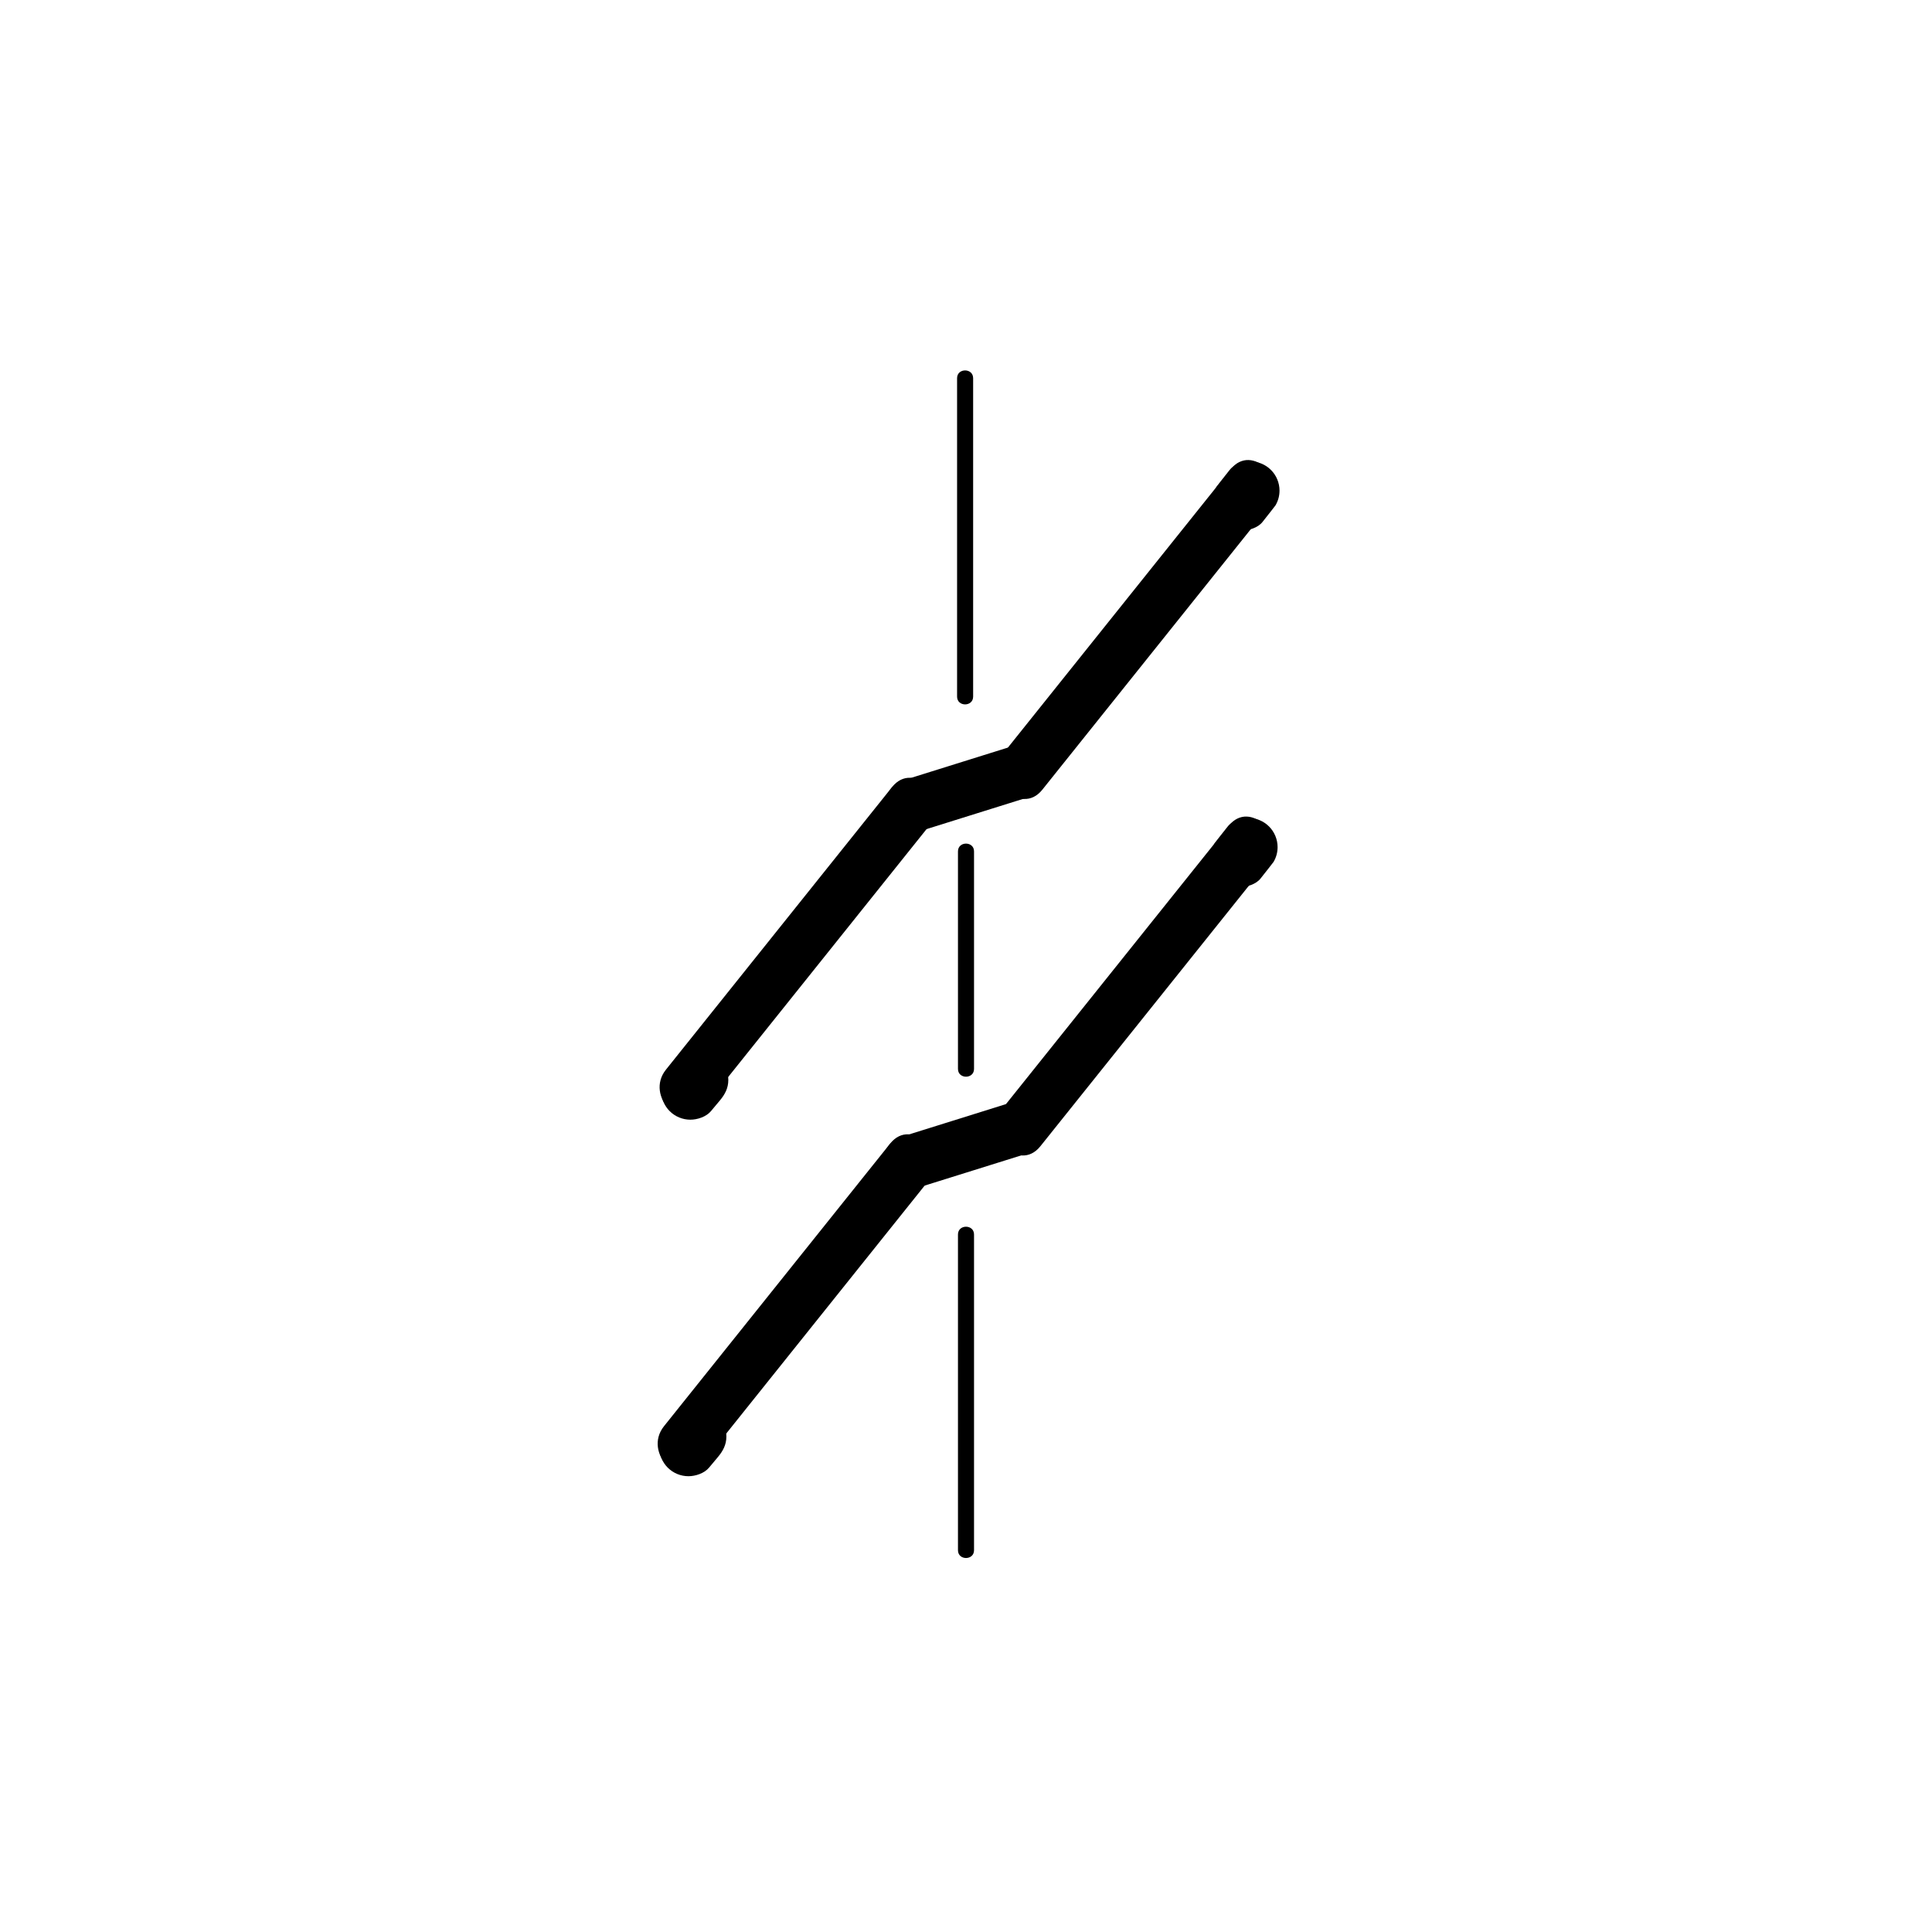 <?xml version="1.0" encoding="iso-8859-1"?>
<!-- Generator: Adobe Illustrator 16.0.0, SVG Export Plug-In . SVG Version: 6.00 Build 0)  -->
<!DOCTYPE svg PUBLIC "-//W3C//DTD SVG 1.1//EN" "http://www.w3.org/Graphics/SVG/1.1/DTD/svg11.dtd">
<svg version="1.1" xmlns="http://www.w3.org/2000/svg" xmlns:xlink="http://www.w3.org/1999/xlink" x="0px" y="0px" width="361px"
	 height="361px" viewBox="0 0 361 361" style="enable-background:new 0 0 361 361;" xml:space="preserve">
<g id="fts_x5F_blade_x5F_z_x5F_70">
	<g>
		<g>
			<path style="fill:#000000;" d="M178.833,70.667c0,19.833,0,39.667,0,59.5c0,1.935,3,1.935,3,0c0-19.833,0-39.667,0-59.5
				C181.833,68.732,178.833,68.732,178.833,70.667L178.833,70.667z"/>
		</g>
	</g>
	<g>
		<g>
			<path style="fill:#000000;" d="M179,159.082c0,13.55,0,27.1,0,40.651c0,1.935,3,1.935,3,0c0-13.551,0-27.101,0-40.651
				C182,157.147,179,157.147,179,159.082L179,159.082z"/>
		</g>
	</g>
	<g>
		<g>
			<path style="fill:#000000;" d="M179,230.667c0,19.667,0,39.333,0,59c0,1.935,3,1.935,3,0c0-19.667,0-39.333,0-59
				C182,228.732,179,228.732,179,230.667L179,230.667z"/>
		</g>
	</g>
	<g style="display:none;">
		<g style="display:inline;">
			<g>
				<path style="fill:#000000;" d="M210.117,134.19c0,9.159,0,18.318,0,27.477c0,1.935,3,1.935,3,0c0-9.159,0-18.318,0-27.477
					C213.117,132.256,210.117,132.256,210.117,134.19L210.117,134.19z"/>
			</g>
		</g>
		<g style="display:inline;">
			<g>
				<path style="fill:#000000;" d="M210.236,198c0,10.444,0,20.89,0,31.334c0,1.935,3,1.935,3,0c0-10.444,0-20.89,0-31.334
					C213.236,196.065,210.236,196.065,210.236,198L210.236,198z"/>
			</g>
		</g>
		<g style="display:inline;">
			<g>
				<path style="fill:#000000;" d="M210.236,262c0,9.171,0,18.341,0,27.512c0,1.935,3,1.935,3,0c0-9.171,0-18.341,0-27.512
					C213.236,260.065,210.236,260.065,210.236,262L210.236,262z"/>
			</g>
		</g>
	</g>
	<g>
		<g>
			<g>
				<g>
					<path style="fill:#000000;" d="M171.563,155.407c6.79-2.123,13.58-4.247,20.37-6.37c6.133-1.918,3.514-11.573-2.658-9.643
						c-6.79,2.123-13.58,4.247-20.37,6.37C162.771,147.682,165.391,157.337,171.563,155.407L171.563,155.407z"/>
				</g>
			</g>
			<g>
				<g>
					<path style="fill:#000000;" d="M194.754,147.568c14.089-17.606,28.177-35.212,42.265-52.817
						c3.986-4.982-3.041-12.106-7.07-7.071c-14.089,17.606-28.177,35.212-42.265,52.817
						C183.697,145.479,190.725,152.604,194.754,147.568L194.754,147.568z"/>
				</g>
			</g>
			<g>
				<g>
					<path style="fill:#000000;" d="M131.505,206.936c14.088-17.604,28.176-35.209,42.264-52.814
						c3.986-4.982-3.042-12.106-7.071-7.071c-14.088,17.605-28.176,35.21-42.264,52.815
						C120.448,204.847,127.476,211.971,131.505,206.936L131.505,206.936z"/>
				</g>
			</g>
		</g>
		<g>
			<g>
				<path style="fill:#000000;" d="M126.778,197.938c-0.549,0.656-1.097,1.313-1.646,1.969c-0.961,1.15-1.598,2.309-1.598,3.856
					c0,1.44,0.579,2.838,1.598,3.856c1.018,1.019,2.416,1.598,3.856,1.598c1.332,0,2.972-0.539,3.856-1.598
					c0.549-0.656,1.097-1.313,1.646-1.969c0.961-1.15,1.598-2.309,1.598-3.856c0-1.44-0.579-2.838-1.598-3.856
					c-1.018-1.019-2.416-1.598-3.856-1.598C129.303,196.341,127.663,196.88,126.778,197.938L126.778,197.938z"/>
			</g>
		</g>
		<g>
			<g>
				<path style="fill:#000000;" d="M229.772,87.811c-0.529,0.671-1.059,1.343-1.588,2.015c-0.284,0.368-0.568,0.736-0.853,1.104
					c-0.494,0.851-0.742,1.769-0.745,2.753c0,1.441,0.579,2.838,1.598,3.856c1.019,1.019,2.416,1.598,3.856,1.598
					c1.297,0,3.015-0.529,3.856-1.598c0.529-0.671,1.059-1.343,1.588-2.015c0.284-0.368,0.568-0.736,0.853-1.104
					c0.494-0.851,0.742-1.769,0.745-2.753c0-1.441-0.579-2.838-1.598-3.856c-1.019-1.019-2.416-1.598-3.856-1.598
					C232.332,86.213,230.614,86.742,229.772,87.811L229.772,87.811z"/>
			</g>
		</g>
	</g>
	<g>
		<g>
			<g>
				<g>
					<path style="fill:#000000;" d="M171.202,222.024c6.79-2.123,13.58-4.246,20.37-6.369c6.134-1.918,3.514-11.572-2.658-9.643
						c-6.79,2.123-13.58,4.246-20.37,6.369C162.41,214.3,165.03,223.954,171.202,222.024L171.202,222.024z"/>
				</g>
			</g>
			<g>
				<g>
					<path style="fill:#000000;" d="M194.393,214.185c14.089-17.605,28.178-35.21,42.266-52.816
						c3.986-4.982-3.041-12.106-7.07-7.071c-14.089,17.605-28.178,35.211-42.266,52.817
						C183.336,212.096,190.363,219.22,194.393,214.185L194.393,214.185z"/>
				</g>
			</g>
			<g>
				<g>
					<path style="fill:#000000;" d="M131.144,273.555c14.088-17.605,28.176-35.211,42.265-52.816
						c3.986-4.981-3.042-12.105-7.071-7.07c-14.088,17.605-28.176,35.211-42.265,52.816
						C120.086,271.466,127.114,278.59,131.144,273.555L131.144,273.555z"/>
				</g>
			</g>
		</g>
		<g>
			<g>
				<path style="fill:#000000;" d="M126.417,264.558c-0.548,0.655-1.097,1.312-1.645,1.967c-0.961,1.149-1.598,2.309-1.598,3.856
					c0,1.44,0.579,2.838,1.598,3.856c1.018,1.019,2.416,1.598,3.856,1.598c1.333,0,2.971-0.539,3.856-1.598
					c0.548-0.655,1.097-1.312,1.645-1.967c0.961-1.149,1.598-2.309,1.598-3.856c0-1.44-0.579-2.838-1.598-3.856
					c-1.018-1.019-2.416-1.598-3.856-1.598C128.94,262.96,127.302,263.499,126.417,264.558L126.417,264.558z"/>
			</g>
		</g>
		<g>
			<g>
				<path style="fill:#000000;" d="M229.412,154.429c-0.529,0.672-1.06,1.344-1.589,2.016c-0.284,0.368-0.568,0.736-0.853,1.104
					c-0.494,0.851-0.742,1.769-0.745,2.753c0,1.441,0.579,2.838,1.598,3.856c1.019,1.019,2.416,1.598,3.856,1.598
					c1.298,0,3.015-0.529,3.856-1.598c0.529-0.672,1.06-1.344,1.589-2.016c0.284-0.368,0.568-0.736,0.853-1.104
					c0.494-0.851,0.742-1.769,0.745-2.753c0-1.441-0.579-2.838-1.598-3.856c-1.019-1.019-2.416-1.598-3.856-1.598
					C231.971,152.831,230.254,153.36,229.412,154.429L229.412,154.429z"/>
			</g>
		</g>
	</g>
</g>
<g id="Ebene_1">
</g>
</svg>
